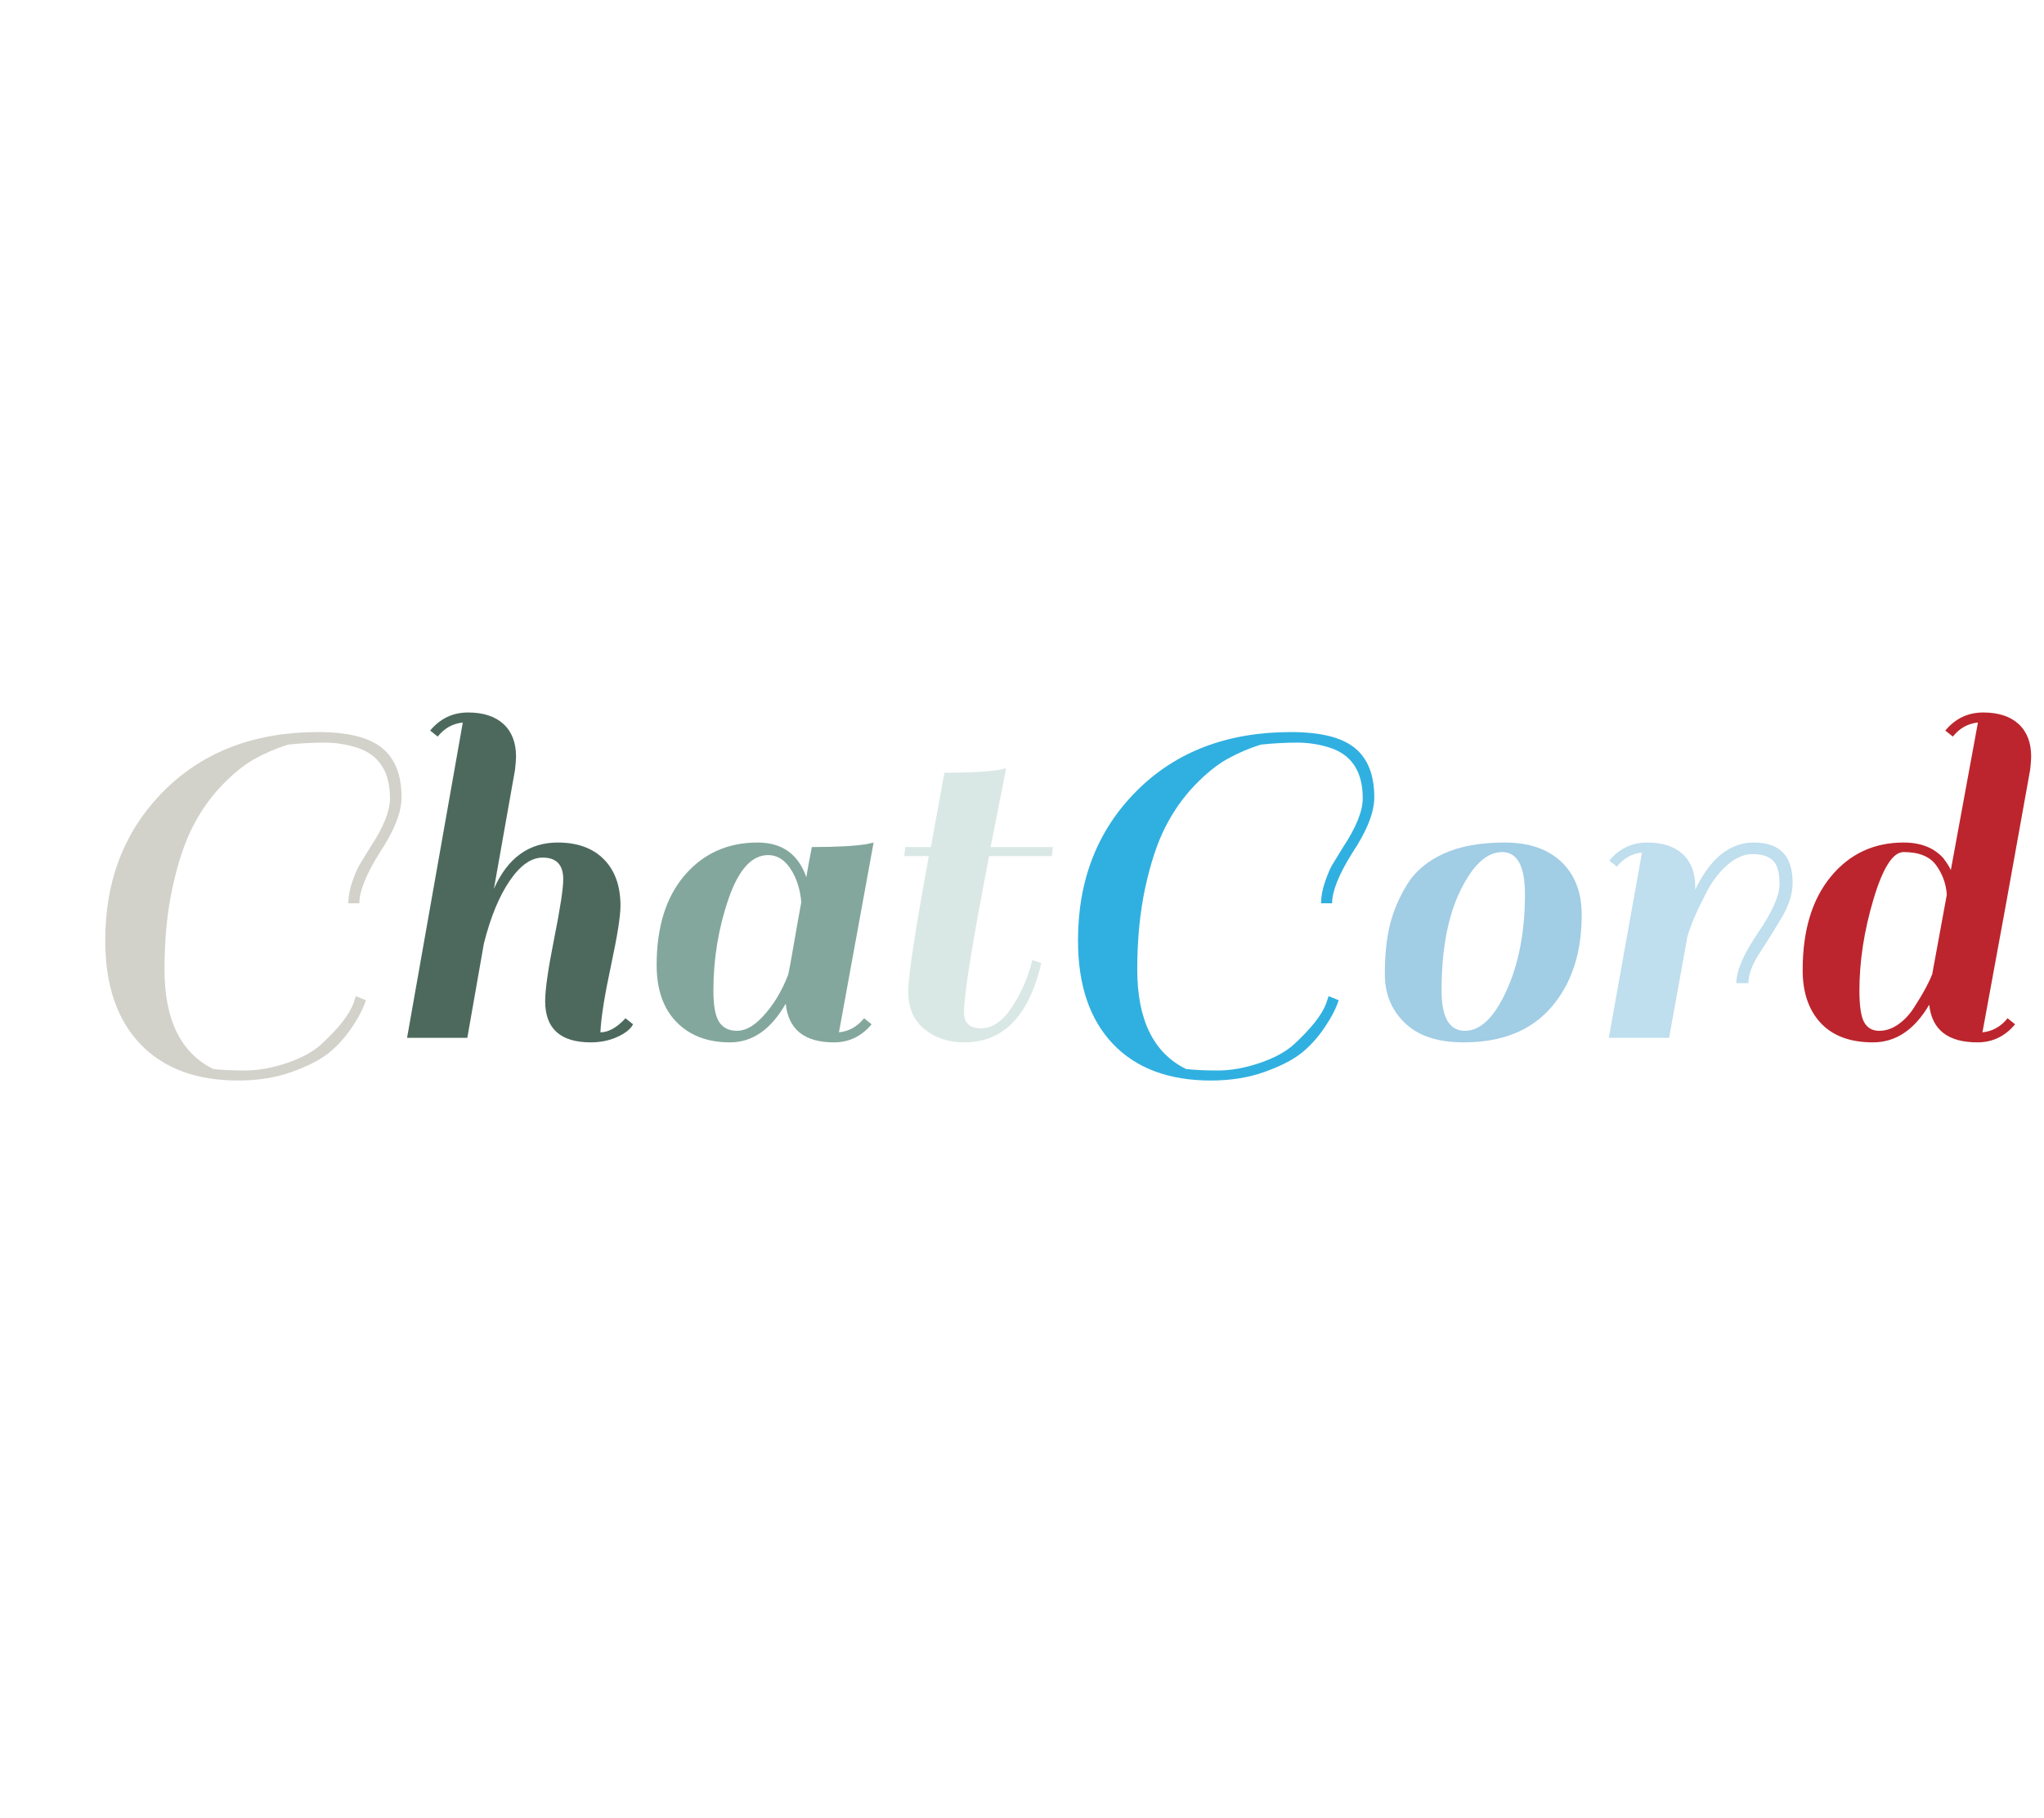 <?xml version="1.0" encoding="utf-8"?>
<svg xmlns="http://www.w3.org/2000/svg" style="margin: auto; display: block; shape-rendering: auto; background: none;" width="281" height="250" preserveAspectRatio="xMidYMid">
<style type="text/css">
  text {
    text-anchor: middle; font-size: 69px; opacity: 0;
  }
</style>
<g style="transform-origin: 140.5px 125px; transform: scale(0.863);">
<g transform="translate(140.5,125)">
  <g transform="translate(0,0)"><g class="path" style="opacity: 1; transform-origin: -122.44px -0.444px; animation: 1s linear -0.578s infinite normal forwards running blink-d9052604-5d63-4b7c-aed9-ef6bbe76068a;"><path d="M16.80-10.88L16.80-10.88L16.80-10.88Q16.80 1.12 24.56 4.96L24.56 4.96L24.56 4.96Q26.48 5.20 29.64 5.20L29.64 5.20L29.64 5.20Q32.80 5.20 36.32 4L36.32 4L36.32 4Q39.84 2.80 41.76 1.04L41.76 1.04L41.76 1.04Q45.84-2.72 46.88-5.44L46.88-5.44L47.28-6.64L48.88-6L48.88-6Q48.32-4.16 46.72-1.76L46.72-1.76L46.72-1.76Q45.12 0.64 43.08 2.32L43.08 2.32L43.08 2.32Q41.04 4 37.16 5.40L37.16 5.40L37.16 5.40Q33.28 6.80 28.56 6.80L28.56 6.80L28.56 6.80Q18.48 6.80 12.92 0.96L12.92 0.96L12.92 0.96Q7.36-4.88 7.36-15.52L7.36-15.52L7.36-15.52Q7.36-30 16.72-39.36L16.72-39.36L16.72-39.36Q26.08-48.72 41.28-48.72L41.28-48.72L41.28-48.72Q48.32-48.72 51.44-46.20L51.44-46.20L51.44-46.20Q54.56-43.68 54.56-38.32L54.56-38.32L54.56-38.32Q54.56-34.72 51.04-29.44L51.04-29.44L51.04-29.44Q47.84-24.32 47.84-21.44L47.84-21.44L46.08-21.44L46.08-21.44Q46.08-23.04 46.72-24.88L46.72-24.88L46.72-24.88Q47.36-26.72 47.84-27.52L47.84-27.52L47.84-27.52Q48.32-28.32 49.60-30.40L49.60-30.40L49.60-30.40Q52.72-35.12 52.72-38.16L52.72-38.16L52.72-38.16Q52.72-44.56 47.44-46.24L47.44-46.24L47.44-46.24Q44.96-47.04 42.24-47.04L42.24-47.04L42.24-47.04Q39.52-47.04 36.48-46.72L36.48-46.72L36.48-46.72Q33.68-45.84 31.16-44.44L31.16-44.44L31.16-44.44Q28.64-43.04 25.92-40.20L25.92-40.20L25.92-40.20Q23.20-37.36 21.28-33.60L21.28-33.60L21.28-33.60Q19.36-29.84 18.08-23.96L18.08-23.96L18.08-23.96Q16.80-18.08 16.80-10.88" fill="#d2d2cb" stroke="none" stroke-width="none" transform="translate(-153.4,20.516)" style="fill: rgb(210, 210, 203);"></path></g><g class="path" style="opacity: 1; transform-origin: -79.96px -5.044px; animation: 1s linear -0.495s infinite normal forwards running blink-d9052604-5d63-4b7c-aed9-ef6bbe76068a;"><path d="M86.24-0.88L86.24-0.88L86.24-0.88Q88.16-0.88 90.24-3.12L90.24-3.12L91.44-2.16L91.44-2.16Q90.88-1.04 88.96-0.16L88.96-0.16L88.96-0.16Q87.04 0.72 84.72 0.72L84.72 0.72L84.72 0.72Q77.44 0.72 77.44-5.84L77.44-5.84L77.44-5.84Q77.44-8.64 78.88-15.84L78.88-15.84L78.88-15.84Q80.32-23.04 80.32-25.28L80.32-25.28L80.32-25.28Q80.32-28.72 77.04-28.72L77.04-28.72L77.04-28.72Q74.32-28.72 71.80-25.04L71.80-25.04L71.80-25.04Q69.28-21.36 67.68-15.04L67.68-15.04L65.04 0L55.44 0L64.32-50.24L64.32-50.24Q61.92-50 60.32-48L60.32-48L59.12-48.96L59.12-48.96Q61.52-51.84 65.16-51.84L65.16-51.84L65.16-51.84Q68.80-51.84 70.80-50L70.80-50L70.80-50Q72.80-48.16 72.80-44.80L72.80-44.80L72.80-44.80Q72.80-44.16 72.64-42.72L72.64-42.72L69.28-23.76L69.28-23.76Q72.56-31.12 79.44-31.12L79.44-31.12L79.44-31.12Q84.16-31.12 86.80-28.44L86.80-28.44L86.80-28.44Q89.44-25.76 89.44-21.04L89.44-21.04L89.44-21.04Q89.44-18.56 87.92-11.48L87.92-11.48L87.92-11.48Q86.40-4.40 86.24-0.88" fill="#d2d2cb" stroke="none" stroke-width="none" transform="translate(-153.4,20.516)" style="fill: rgb(77, 105, 93);"></path></g><g class="path" style="opacity: 1; transform-origin: -40.92px 5.316px; animation: 1s linear -0.412s infinite normal forwards running blink-d9052604-5d63-4b7c-aed9-ef6bbe76068a;"><path d="M123.44 0.72L123.44 0.72L123.44 0.72Q116.40 0.72 115.76-5.44L115.76-5.44L115.76-5.44Q112.24 0.72 106.88 0.72L106.88 0.72L106.88 0.72Q101.52 0.72 98.36-2.52L98.36-2.52L98.36-2.52Q95.20-5.76 95.20-11.60L95.20-11.60L95.20-11.60Q95.20-20.72 99.68-25.92L99.68-25.92L99.68-25.92Q104.16-31.12 111.28-31.12L111.28-31.12L111.28-31.12Q117.12-31.12 119.04-25.60L119.04-25.60L119.04-25.60Q119.44-28 119.92-30.40L119.92-30.40L119.92-30.40Q125.84-30.40 128.72-30.88L128.72-30.88L129.76-31.12L124.24-0.88L124.24-0.88Q126.64-1.12 128.24-3.12L128.24-3.12L129.44-2.16L129.44-2.16Q127.04 0.72 123.44 0.72zM104.24-7.52L104.24-7.52Q104.24-3.92 105.16-2.52L105.16-2.52L105.16-2.52Q106.08-1.12 108-1.12L108-1.12L108-1.12Q109.92-1.12 111.92-3.20L111.92-3.20L111.92-3.20Q114.56-5.92 116.16-10.08L116.16-10.08L116.16-10.08Q116.40-11.12 117.08-15.08L117.08-15.08L117.08-15.08Q117.76-19.04 118.24-21.60L118.24-21.60L118.24-21.60Q118-24.64 116.56-26.88L116.56-26.88L116.56-26.88Q115.12-29.12 112.96-29.12L112.96-29.12L112.96-29.12Q109.04-29.12 106.64-22.12L106.64-22.12L106.64-22.12Q104.24-15.12 104.24-7.52L104.24-7.52" fill="#d2d2cb" stroke="none" stroke-width="none" transform="translate(-153.4,20.516)" style="fill: rgb(131, 167, 157);"></path></g><g class="path" style="opacity: 1; transform-origin: -6.92px -0.604px; animation: 1s linear -0.33s infinite normal forwards running blink-d9052604-5d63-4b7c-aed9-ef6bbe76068a;"><path d="M134.80-30.40L138.88-30.40L141.04-42.24L141.04-42.24Q146.96-42.24 149.84-42.72L149.84-42.72L150.88-42.96L150.88-42.96Q149.76-37.36 148.40-30.40L148.40-30.40L158.32-30.40L158.16-28.96L148.16-28.96L148.16-28.96Q144.16-8.32 144.16-4.08L144.16-4.08L144.16-4.08Q144.16-1.52 146.88-1.52L146.88-1.52L146.88-1.52Q149.60-1.52 151.84-4.96L151.84-4.96L151.84-4.96Q154.08-8.40 155.04-12.40L155.04-12.40L156.48-11.92L156.48-11.92Q153.52 0.72 144.24 0.72L144.24 0.72L144.24 0.72Q140.40 0.72 137.84-1.40L137.84-1.40L137.84-1.40Q135.28-3.52 135.28-7.32L135.28-7.32L135.28-7.32Q135.28-11.12 138.56-28.96L138.56-28.96L134.64-28.96L134.80-30.40" fill="#d2d2cb" stroke="none" stroke-width="none" transform="translate(-153.4,20.516)" style="fill: rgb(218, 232, 229);"></path></g><g class="path" style="opacity: 1; transform-origin: 32.52px -0.444px; animation: 1s linear -0.247s infinite normal forwards running blink-d9052604-5d63-4b7c-aed9-ef6bbe76068a;"><path d="M171.76-10.88L171.76-10.88L171.76-10.88Q171.76 1.12 179.52 4.96L179.52 4.96L179.52 4.96Q181.44 5.20 184.60 5.20L184.60 5.20L184.60 5.20Q187.76 5.20 191.28 4L191.28 4L191.28 4Q194.80 2.80 196.72 1.04L196.72 1.04L196.72 1.04Q200.80-2.72 201.84-5.44L201.84-5.44L202.24-6.64L203.84-6L203.84-6Q203.28-4.16 201.68-1.76L201.68-1.76L201.68-1.76Q200.08 0.64 198.04 2.32L198.04 2.32L198.04 2.32Q196.00 4 192.12 5.40L192.12 5.40L192.12 5.40Q188.24 6.80 183.52 6.80L183.52 6.80L183.52 6.80Q173.44 6.80 167.88 0.96L167.88 0.96L167.88 0.96Q162.32-4.88 162.32-15.52L162.32-15.52L162.32-15.52Q162.32-30 171.68-39.36L171.68-39.36L171.68-39.36Q181.04-48.72 196.24-48.72L196.24-48.72L196.24-48.72Q203.28-48.72 206.40-46.20L206.40-46.20L206.40-46.20Q209.52-43.68 209.52-38.32L209.52-38.32L209.52-38.32Q209.52-34.72 206.00-29.44L206.00-29.44L206.00-29.44Q202.80-24.32 202.80-21.44L202.80-21.44L201.04-21.44L201.04-21.44Q201.04-23.04 201.68-24.88L201.68-24.88L201.68-24.88Q202.32-26.72 202.80-27.52L202.80-27.52L202.80-27.52Q203.28-28.32 204.56-30.40L204.56-30.40L204.56-30.40Q207.68-35.12 207.68-38.16L207.68-38.16L207.68-38.16Q207.68-44.56 202.40-46.24L202.40-46.24L202.40-46.24Q199.92-47.04 197.20-47.04L197.20-47.04L197.20-47.04Q194.48-47.04 191.44-46.72L191.44-46.72L191.44-46.72Q188.64-45.84 186.12-44.44L186.12-44.44L186.12-44.44Q183.60-43.04 180.88-40.20L180.88-40.20L180.88-40.20Q178.16-37.36 176.24-33.60L176.24-33.60L176.24-33.60Q174.32-29.84 173.04-23.96L173.04-23.96L173.04-23.96Q171.76-18.08 171.76-10.88" fill="#d2d2cb" stroke="none" stroke-width="none" transform="translate(-153.4,20.516)" style="fill: rgb(48, 176, 224);"></path></g><g class="path" style="opacity: 1; transform-origin: 73.48px 5.316px; animation: 1s linear -0.165s infinite normal forwards running blink-d9052604-5d63-4b7c-aed9-ef6bbe76068a;"><path d="M223.76 0.72L223.76 0.72Q217.60 0.72 214.40-2.36L214.40-2.36L214.40-2.36Q211.20-5.44 211.20-10.12L211.20-10.12L211.20-10.12Q211.20-14.80 212.04-18.12L212.04-18.12L212.04-18.12Q212.88-21.44 214.80-24.52L214.80-24.52L214.80-24.52Q216.72-27.60 220.60-29.36L220.60-29.36L220.60-29.36Q224.48-31.12 230.28-31.12L230.28-31.12L230.28-31.12Q236.08-31.12 239.32-28.04L239.32-28.04L239.32-28.04Q242.56-24.96 242.56-19.60L242.56-19.60L242.56-19.60Q242.56-10.48 237.72-4.88L237.72-4.88L237.72-4.88Q232.88 0.72 223.76 0.72L223.76 0.72zM220.24-7.52L220.24-7.52L220.24-7.52Q220.24-1.12 223.96-1.12L223.96-1.12L223.96-1.12Q227.68-1.12 230.60-7.56L230.60-7.56L230.60-7.56Q233.52-14 233.52-22.88L233.52-22.88L233.52-22.88Q233.52-29.60 229.88-29.60L229.88-29.60L229.88-29.60Q226.24-29.60 223.24-23.48L223.24-23.48L223.24-23.48Q220.24-17.36 220.24-7.52" fill="#d2d2cb" stroke="none" stroke-width="none" transform="translate(-153.4,20.516)" style="fill: rgb(161, 205, 229);"></path></g><g class="path" style="opacity: 1; transform-origin: 108.12px 4.956px; animation: 1s linear -0.083s infinite normal forwards running blink-d9052604-5d63-4b7c-aed9-ef6bbe76068a;"><path d="M248.16-27.28L246.96-28.24L246.96-28.24Q249.36-31.12 253-31.12L253-31.12L253-31.12Q256.64-31.12 258.64-29.28L258.64-29.28L258.64-29.28Q260.64-27.44 260.64-24.08L260.64-24.08L260.64-23.60L260.64-23.60Q264.24-31.12 270-31.12L270-31.12L270-31.12Q276.16-31.12 276.16-24.72L276.16-24.72L276.16-24.72Q276.16-22.08 274.40-19.12L274.40-19.12L274.40-19.12Q272.64-16.16 270.88-13.48L270.88-13.48L270.88-13.48Q269.12-10.80 269.12-8.72L269.12-8.72L267.20-8.72L267.20-8.72Q267.20-11.68 270.64-16.72L270.64-16.72L270.64-16.72Q274.08-21.76 274.08-24.52L274.08-24.52L274.08-24.52Q274.08-27.28 273-28.28L273-28.28L273-28.28Q271.92-29.28 269.80-29.28L269.80-29.28L269.80-29.28Q267.68-29.28 265.64-27.44L265.64-27.44L265.64-27.44Q263.60-25.60 262.24-22.80L262.24-22.80L262.24-22.80Q260.08-18.64 259.36-16L259.36-16L259.36-15.92L256.48 0L246.88 0L252.16-29.52L252.16-29.52Q249.76-29.28 248.16-27.28L248.16-27.28" fill="#d2d2cb" stroke="none" stroke-width="none" transform="translate(-153.4,20.516)" style="fill: rgb(191, 222, 238);"></path></g><g class="path" style="opacity: 1; transform-origin: 142.56px -5.044px; animation: 1s linear 0s infinite normal forwards running blink-d9052604-5d63-4b7c-aed9-ef6bbe76068a;"><path d="M305.60 0.72L305.60 0.72L305.60 0.72Q298.56 0.72 297.92-5.28L297.92-5.28L297.92-5.28Q294.40 0.72 288.96 0.72L288.96 0.72L288.96 0.72Q283.52 0.72 280.64-2.36L280.64-2.36L280.64-2.36Q277.76-5.44 277.76-10.80L277.76-10.80L277.76-10.80Q277.76-20.24 282.24-25.68L282.24-25.68L282.24-25.68Q286.72-31.12 293.84-31.12L293.84-31.12L293.84-31.12Q297.92-31.12 300.16-28.64L300.16-28.64L300.16-28.64Q301.12-27.36 301.36-26.72L301.36-26.72L305.68-50.24L305.68-50.24Q303.28-50 301.68-48L301.68-48L300.48-48.96L300.48-48.96Q302.88-51.84 306.52-51.84L306.52-51.84L306.52-51.84Q310.16-51.84 312.16-50L312.16-50L312.16-50Q314.16-48.16 314.16-44.80L314.16-44.80L314.16-44.80Q314.16-44.16 314-42.72L314-42.72L314-42.72Q310.08-20.72 306.40-0.88L306.40-0.88L306.40-0.88Q308.80-1.12 310.40-3.12L310.40-3.12L311.60-2.16L311.60-2.16Q309.20 0.72 305.60 0.72zM286.80-7.52L286.80-7.52Q286.80-3.84 287.56-2.48L287.56-2.48L287.56-2.48Q288.32-1.12 289.96-1.12L289.96-1.12L289.96-1.12Q291.60-1.12 293.12-2.24L293.12-2.24L293.12-2.24Q294.64-3.36 295.68-5.12L295.68-5.12L295.68-5.12Q297.60-8.08 298.40-10.16L298.40-10.16L300.72-22.80L300.72-22.80Q300.56-25.36 299.04-27.48L299.04-27.48L299.04-27.48Q297.52-29.60 293.84-29.60L293.84-29.60L293.84-29.60Q291.28-29.60 289.04-22.08L289.04-22.08L289.04-22.08Q286.80-14.56 286.80-7.52L286.80-7.52" fill="#d2d2cb" stroke="none" stroke-width="none" transform="translate(-153.4,20.516)" style="fill: rgb(188, 37, 45);"></path></g></g>
</g>
</g>
<style id="blink-d9052604-5d63-4b7c-aed9-ef6bbe76068a" data-anikit="">@keyframes blink-d9052604-5d63-4b7c-aed9-ef6bbe76068a {
  0% { opacity: 1; }
  77.61% { opacity: 1; }
  78.39% { opacity: 0; }
  99.22% { opacity: 0; }
  100% { opacity: 1; }
}</style></svg>